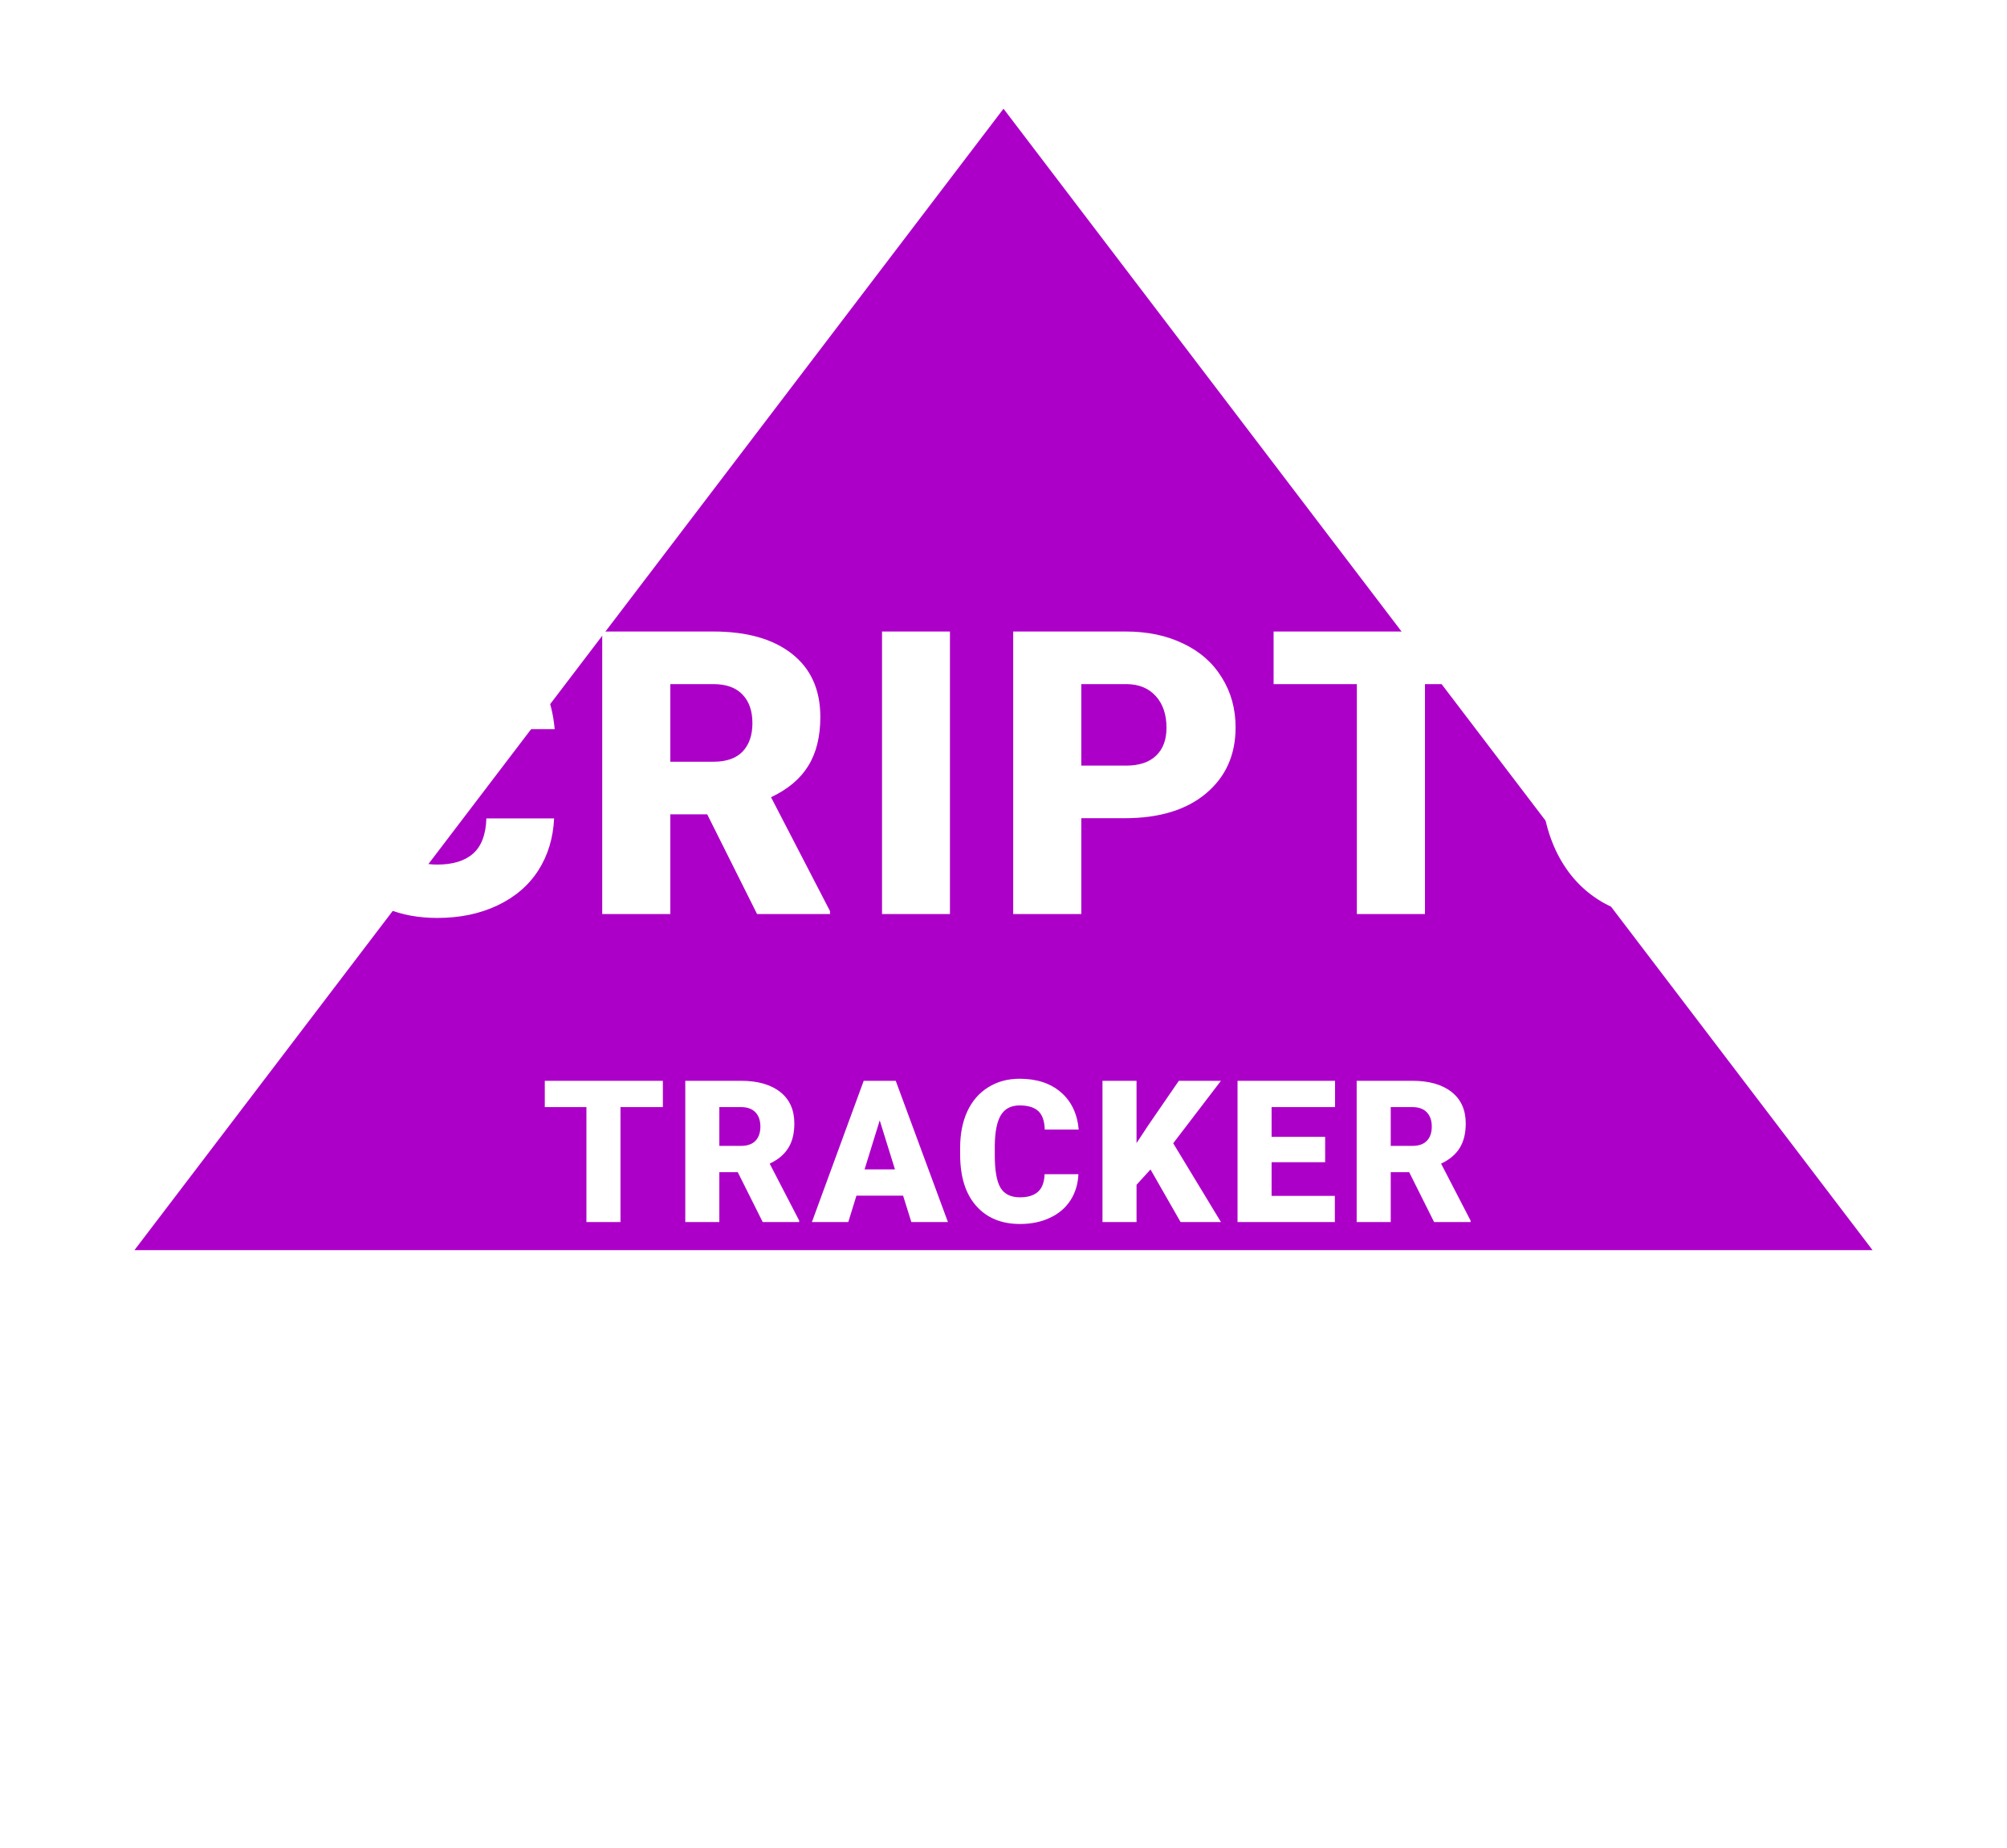 <svg width="202" height="186" viewBox="0 0 202 186" fill="none" xmlns="http://www.w3.org/2000/svg">
<path d="M100.577 184.592C100.669 184.737 100.829 184.825 101 184.825C101.171 184.825 101.331 184.737 101.423 184.592L188.891 46.349C188.989 46.195 188.994 46 188.907 45.84C188.819 45.68 188.651 45.581 188.469 45.581L13.531 45.581C13.349 45.581 13.181 45.68 13.093 45.84C13.005 46 13.011 46.195 13.109 46.349L100.577 184.592Z" stroke="white" stroke-linejoin="round"/>
<path d="M101 10.942L188.469 125.829H13.531L101 10.942Z" fill="#AC00C8"/>
<g filter="url(#filter0_d)">
<path d="M55.77 78.371C55.678 80.35 55.145 82.102 54.168 83.625C53.191 85.135 51.818 86.307 50.047 87.141C48.289 87.974 46.277 88.391 44.012 88.391C40.275 88.391 37.332 87.173 35.184 84.738C33.035 82.303 31.961 78.866 31.961 74.426V73.019C31.961 70.233 32.443 67.798 33.406 65.715C34.383 63.618 35.783 62.004 37.605 60.871C39.428 59.725 41.538 59.152 43.934 59.152C47.384 59.152 50.158 60.064 52.254 61.887C54.35 63.697 55.542 66.197 55.828 69.387H48.992C48.94 67.655 48.504 66.412 47.684 65.656C46.863 64.901 45.613 64.523 43.934 64.523C42.228 64.523 40.978 65.162 40.184 66.438C39.389 67.713 38.973 69.751 38.934 72.551V74.562C38.934 77.596 39.311 79.764 40.066 81.066C40.835 82.368 42.15 83.019 44.012 83.019C45.587 83.019 46.792 82.648 47.625 81.906C48.458 81.164 48.901 79.986 48.953 78.371H55.77ZM71.178 77.961H67.467V88H60.612V59.562H71.803C75.175 59.562 77.812 60.311 79.713 61.809C81.614 63.306 82.565 65.422 82.565 68.156C82.565 70.135 82.161 71.776 81.354 73.078C80.56 74.38 79.31 75.435 77.604 76.242L83.541 87.707V88H76.198L71.178 77.961ZM67.467 72.668H71.803C73.105 72.668 74.082 72.329 74.733 71.652C75.397 70.962 75.729 70.005 75.729 68.781C75.729 67.557 75.397 66.6 74.733 65.91C74.069 65.207 73.092 64.856 71.803 64.856H67.467V72.668ZM95.61 88H88.774V59.562H95.61V88ZM108.831 78.352V88H101.976V59.562H113.323C115.498 59.562 117.418 59.966 119.085 60.773C120.765 61.568 122.06 62.707 122.972 64.191C123.896 65.663 124.359 67.336 124.359 69.211C124.359 71.984 123.363 74.204 121.37 75.871C119.391 77.525 116.67 78.352 113.206 78.352H108.831ZM108.831 73.059H113.323C114.652 73.059 115.661 72.727 116.351 72.062C117.054 71.398 117.405 70.461 117.405 69.25C117.405 67.922 117.047 66.861 116.331 66.066C115.615 65.272 114.639 64.868 113.402 64.856H108.831V73.059ZM151.955 64.856H143.42V88H136.564V64.856H128.185V59.562H151.955V64.856ZM180 74.367C180 77.141 179.486 79.595 178.457 81.731C177.428 83.866 175.964 85.513 174.062 86.672C172.174 87.818 170.02 88.391 167.598 88.391C165.176 88.391 163.027 87.837 161.152 86.731C159.277 85.611 157.812 84.016 156.758 81.945C155.716 79.875 155.169 77.499 155.117 74.816V73.215C155.117 70.428 155.625 67.974 156.641 65.852C157.669 63.716 159.134 62.069 161.035 60.91C162.949 59.751 165.124 59.172 167.559 59.172C169.967 59.172 172.116 59.745 174.004 60.891C175.892 62.036 177.357 63.671 178.398 65.793C179.453 67.902 179.987 70.324 180 73.059V74.367ZM173.027 73.176C173.027 70.35 172.552 68.208 171.602 66.75C170.664 65.279 169.316 64.543 167.559 64.543C164.121 64.543 162.305 67.121 162.109 72.277L162.09 74.367C162.09 77.154 162.552 79.296 163.477 80.793C164.401 82.29 165.775 83.039 167.598 83.039C169.329 83.039 170.664 82.303 171.602 80.832C172.539 79.361 173.014 77.245 173.027 74.484V73.176Z" fill="white"/>
</g>
<g filter="url(#filter1_d)">
<path d="M66.717 107.428H62.45V119H59.022V107.428H54.832V104.781H66.717V107.428ZM74.255 113.98H72.4V119H68.972V104.781H74.568C76.254 104.781 77.573 105.156 78.523 105.904C79.474 106.653 79.949 107.711 79.949 109.078C79.949 110.068 79.747 110.888 79.343 111.539C78.946 112.19 78.321 112.717 77.468 113.121L80.437 118.854V119H76.765L74.255 113.98ZM72.4 111.334H74.568C75.219 111.334 75.707 111.165 76.033 110.826C76.365 110.481 76.531 110.003 76.531 109.391C76.531 108.779 76.365 108.3 76.033 107.955C75.701 107.604 75.213 107.428 74.568 107.428H72.4V111.334ZM90.895 116.344H86.198L85.378 119H81.716L86.93 104.781H90.153L95.407 119H91.725L90.895 116.344ZM87.018 113.697H90.075L88.542 108.766L87.018 113.697ZM108.541 114.186C108.495 115.175 108.229 116.051 107.74 116.812C107.252 117.568 106.565 118.154 105.68 118.57C104.801 118.987 103.795 119.195 102.662 119.195C100.794 119.195 99.322 118.587 98.248 117.369C97.174 116.152 96.637 114.433 96.637 112.213V111.51C96.637 110.117 96.878 108.899 97.359 107.857C97.848 106.809 98.547 106.002 99.459 105.436C100.37 104.863 101.425 104.576 102.623 104.576C104.348 104.576 105.735 105.032 106.783 105.943C107.831 106.848 108.427 108.098 108.57 109.693H105.152C105.126 108.827 104.908 108.206 104.498 107.828C104.088 107.451 103.463 107.262 102.623 107.262C101.77 107.262 101.145 107.581 100.748 108.219C100.351 108.857 100.143 109.876 100.123 111.275V112.281C100.123 113.798 100.312 114.882 100.689 115.533C101.074 116.184 101.731 116.51 102.662 116.51C103.45 116.51 104.052 116.324 104.469 115.953C104.885 115.582 105.107 114.993 105.133 114.186H108.541ZM115.796 113.707L114.39 115.25V119H110.962V104.781H114.39V111.051L115.581 109.244L118.648 104.781H122.886L118.081 111.07L122.886 119H118.823L115.796 113.707ZM133.373 112.975H127.983V116.363H134.35V119H124.555V104.781H134.37V107.428H127.983V110.426H133.373V112.975ZM141.83 113.98H139.974V119H136.546V104.781H142.142C143.828 104.781 145.147 105.156 146.097 105.904C147.048 106.653 147.523 107.711 147.523 109.078C147.523 110.068 147.321 110.888 146.918 111.539C146.52 112.19 145.895 112.717 145.043 113.121L148.011 118.854V119H144.339L141.83 113.98ZM139.974 111.334H142.142C142.793 111.334 143.282 111.165 143.607 110.826C143.939 110.481 144.105 110.003 144.105 109.391C144.105 108.779 143.939 108.3 143.607 107.955C143.275 107.604 142.787 107.428 142.142 107.428H139.974V111.334Z" fill="white"/>
</g>
<defs>
<filter id="filter0_d" x="27.961" y="59.152" width="156.039" height="37.238" filterUnits="userSpaceOnUse" color-interpolation-filters="sRGB">
<feFlood flood-opacity="0" result="BackgroundImageFix"/>
<feColorMatrix in="SourceAlpha" type="matrix" values="0 0 0 0 0 0 0 0 0 0 0 0 0 0 0 0 0 0 127 0"/>
<feOffset dy="4"/>
<feGaussianBlur stdDeviation="2"/>
<feColorMatrix type="matrix" values="0 0 0 0 0 0 0 0 0 0 0 0 0 0 0 0 0 0 0.25 0"/>
<feBlend mode="normal" in2="BackgroundImageFix" result="effect1_dropShadow"/>
<feBlend mode="normal" in="SourceGraphic" in2="effect1_dropShadow" result="shape"/>
</filter>
<filter id="filter1_d" x="50.832" y="104.576" width="101.179" height="22.619" filterUnits="userSpaceOnUse" color-interpolation-filters="sRGB">
<feFlood flood-opacity="0" result="BackgroundImageFix"/>
<feColorMatrix in="SourceAlpha" type="matrix" values="0 0 0 0 0 0 0 0 0 0 0 0 0 0 0 0 0 0 127 0"/>
<feOffset dy="4"/>
<feGaussianBlur stdDeviation="2"/>
<feColorMatrix type="matrix" values="0 0 0 0 0 0 0 0 0 0 0 0 0 0 0 0 0 0 0.25 0"/>
<feBlend mode="normal" in2="BackgroundImageFix" result="effect1_dropShadow"/>
<feBlend mode="normal" in="SourceGraphic" in2="effect1_dropShadow" result="shape"/>
</filter>
</defs>
</svg>
